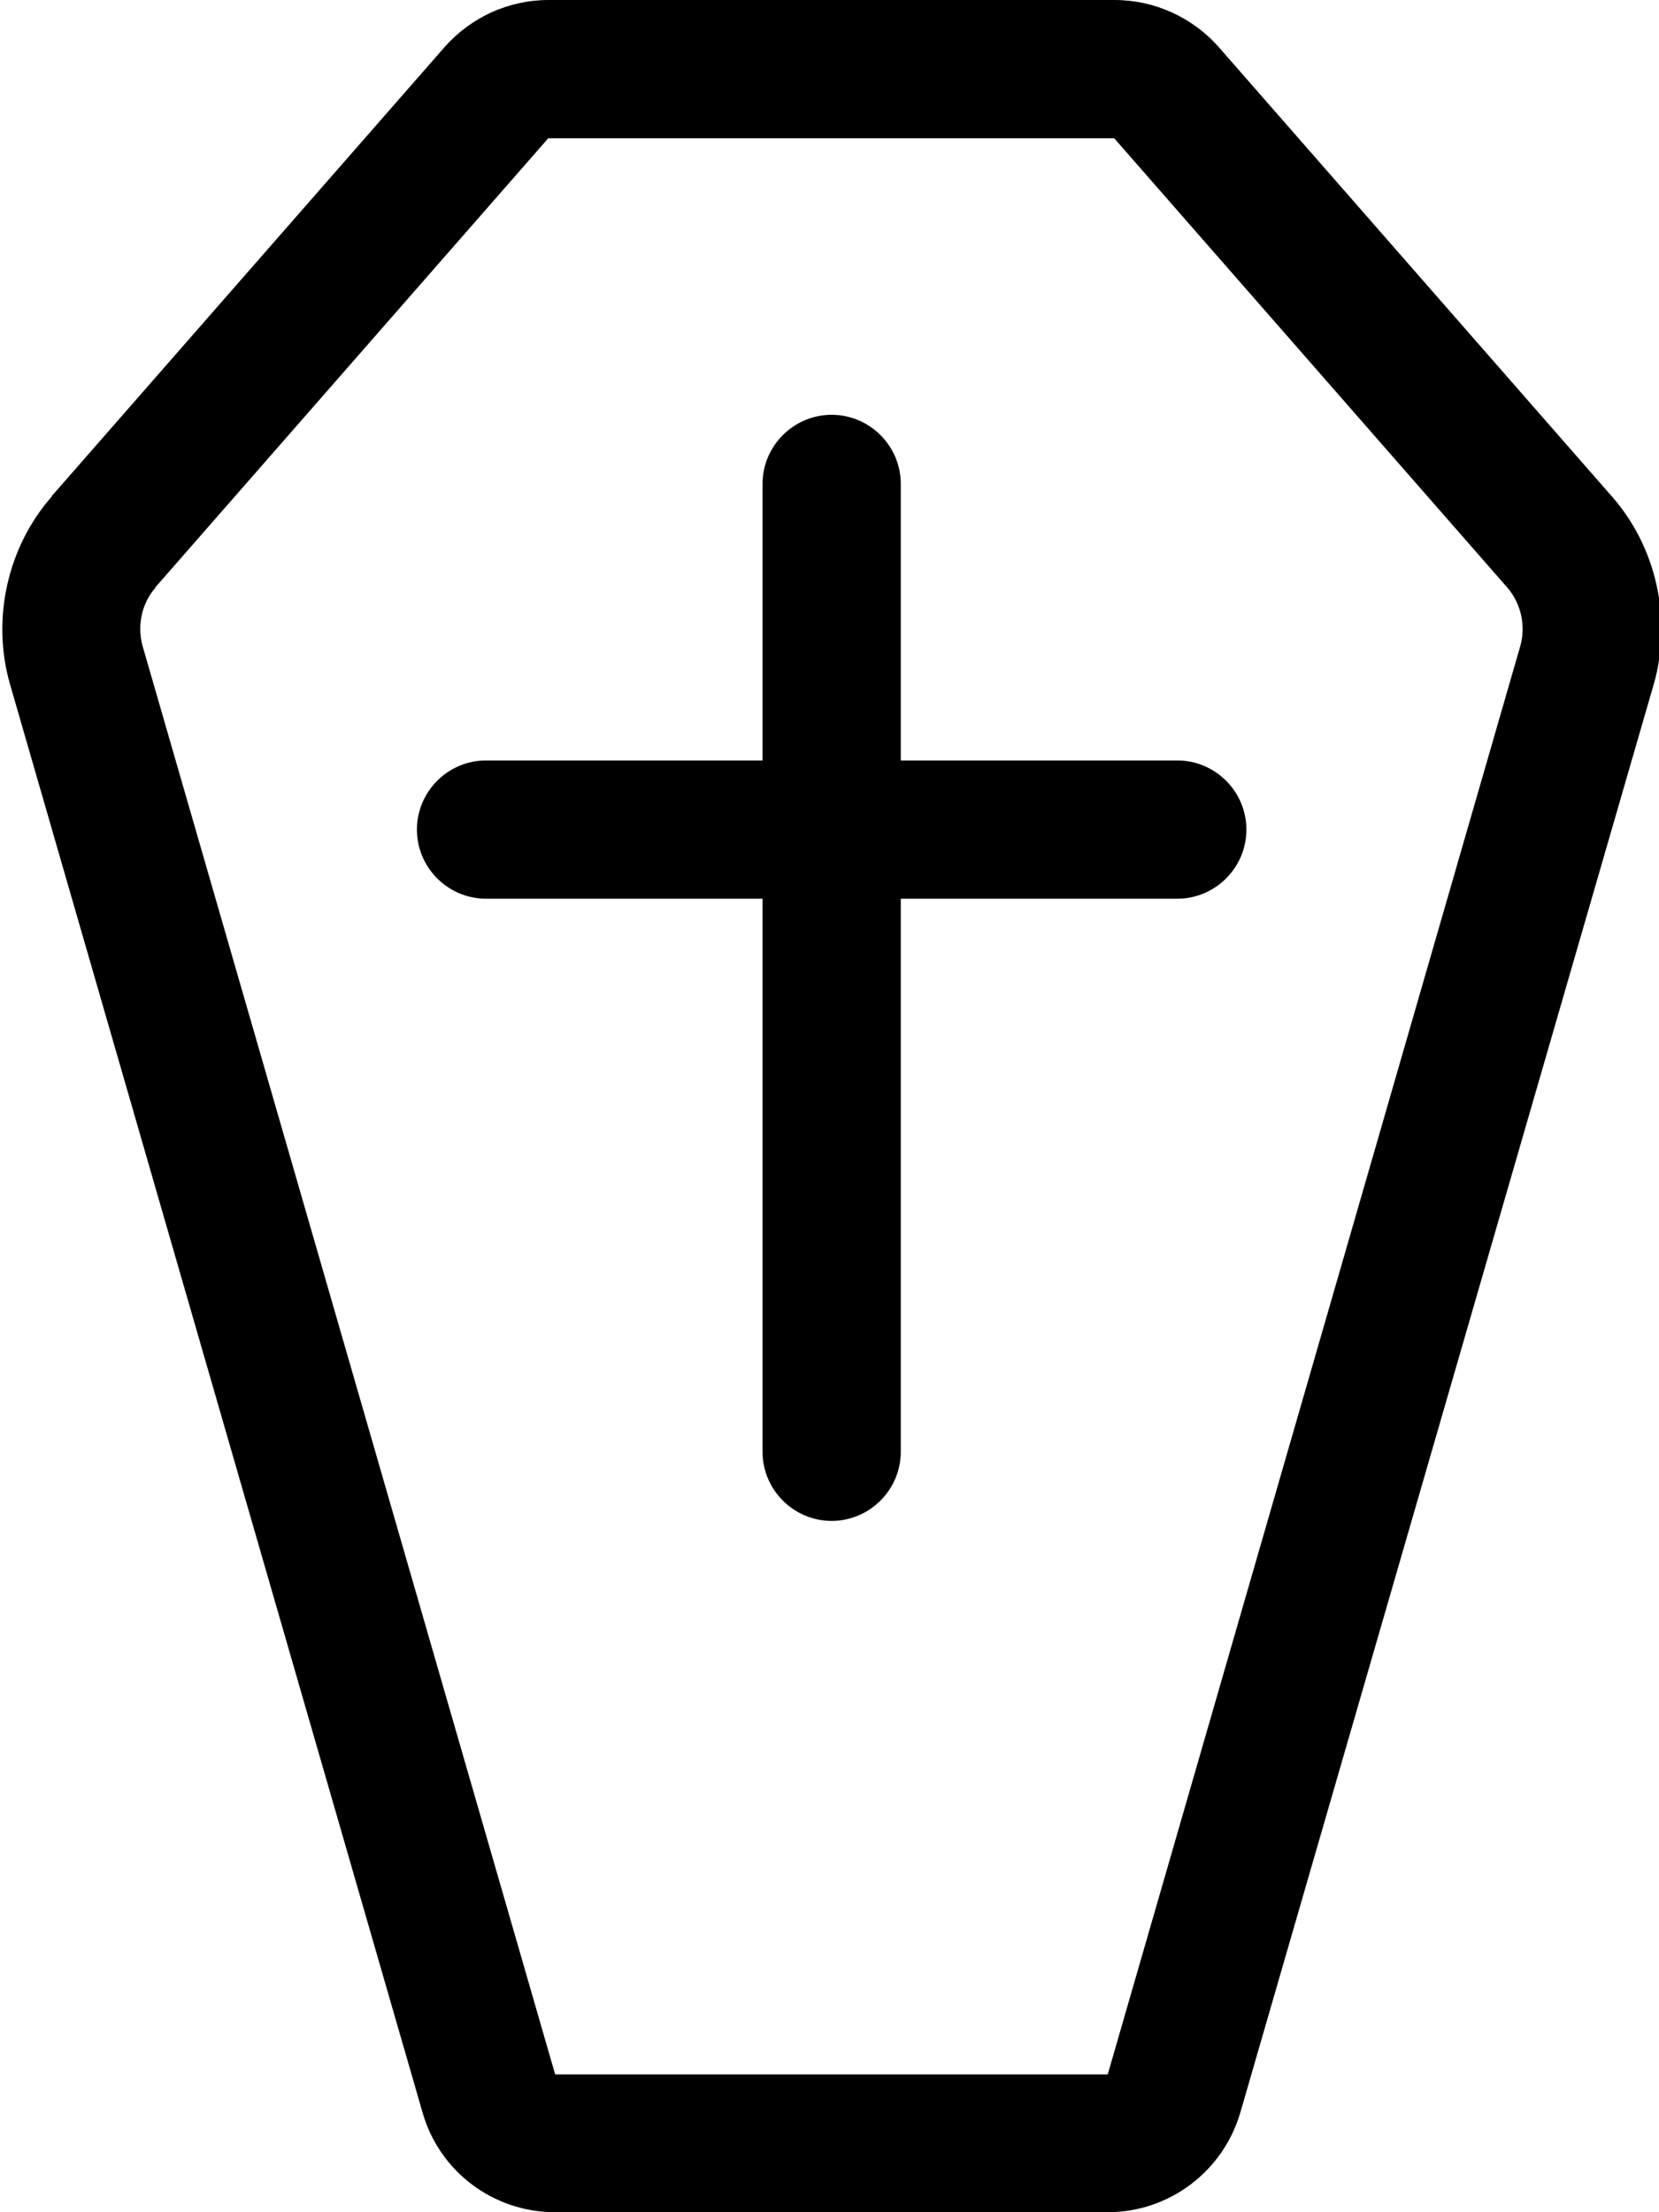 <svg fill="currentColor" xmlns="http://www.w3.org/2000/svg" viewBox="0 0 384 512"><!--! Font Awesome Pro 7.0.1 by @fontawesome - https://fontawesome.com License - https://fontawesome.com/license (Commercial License) Copyright 2025 Fonticons, Inc. --><path fill="currentColor" d="M208.5 112c0-8.8-7.2-16-16-16s-16 7.2-16 16l0 64-64 0c-8.8 0-16 7.2-16 16s7.2 16 16 16l64 0 0 128c0 8.8 7.2 16 16 16s16-7.2 16-16l0-128 64 0c8.8 0 16-7.2 16-16s-7.2-16-16-16l-64 0 0-64zM11.9 114.9l91-104C109 4 117.7 0 127 0l131 0c9.2 0 18 4 24.1 10.9l91 104c10.3 11.7 14 28.4 9.7 43.4L287.1 488.9c-4 13.7-16.5 23.1-30.7 23.1l-127.9 0c-14.3 0-26.8-9.4-30.7-23.1L2.3 158.3c-4.3-15-.6-31.7 9.7-43.4zM36 136c-3.2 3.6-4.3 8.8-3 13.5l95.5 330.6 127.9 0 95.5-330.6c1.3-4.6 .2-9.8-3-13.5l-91-104-131 0-91 104z"/></svg>